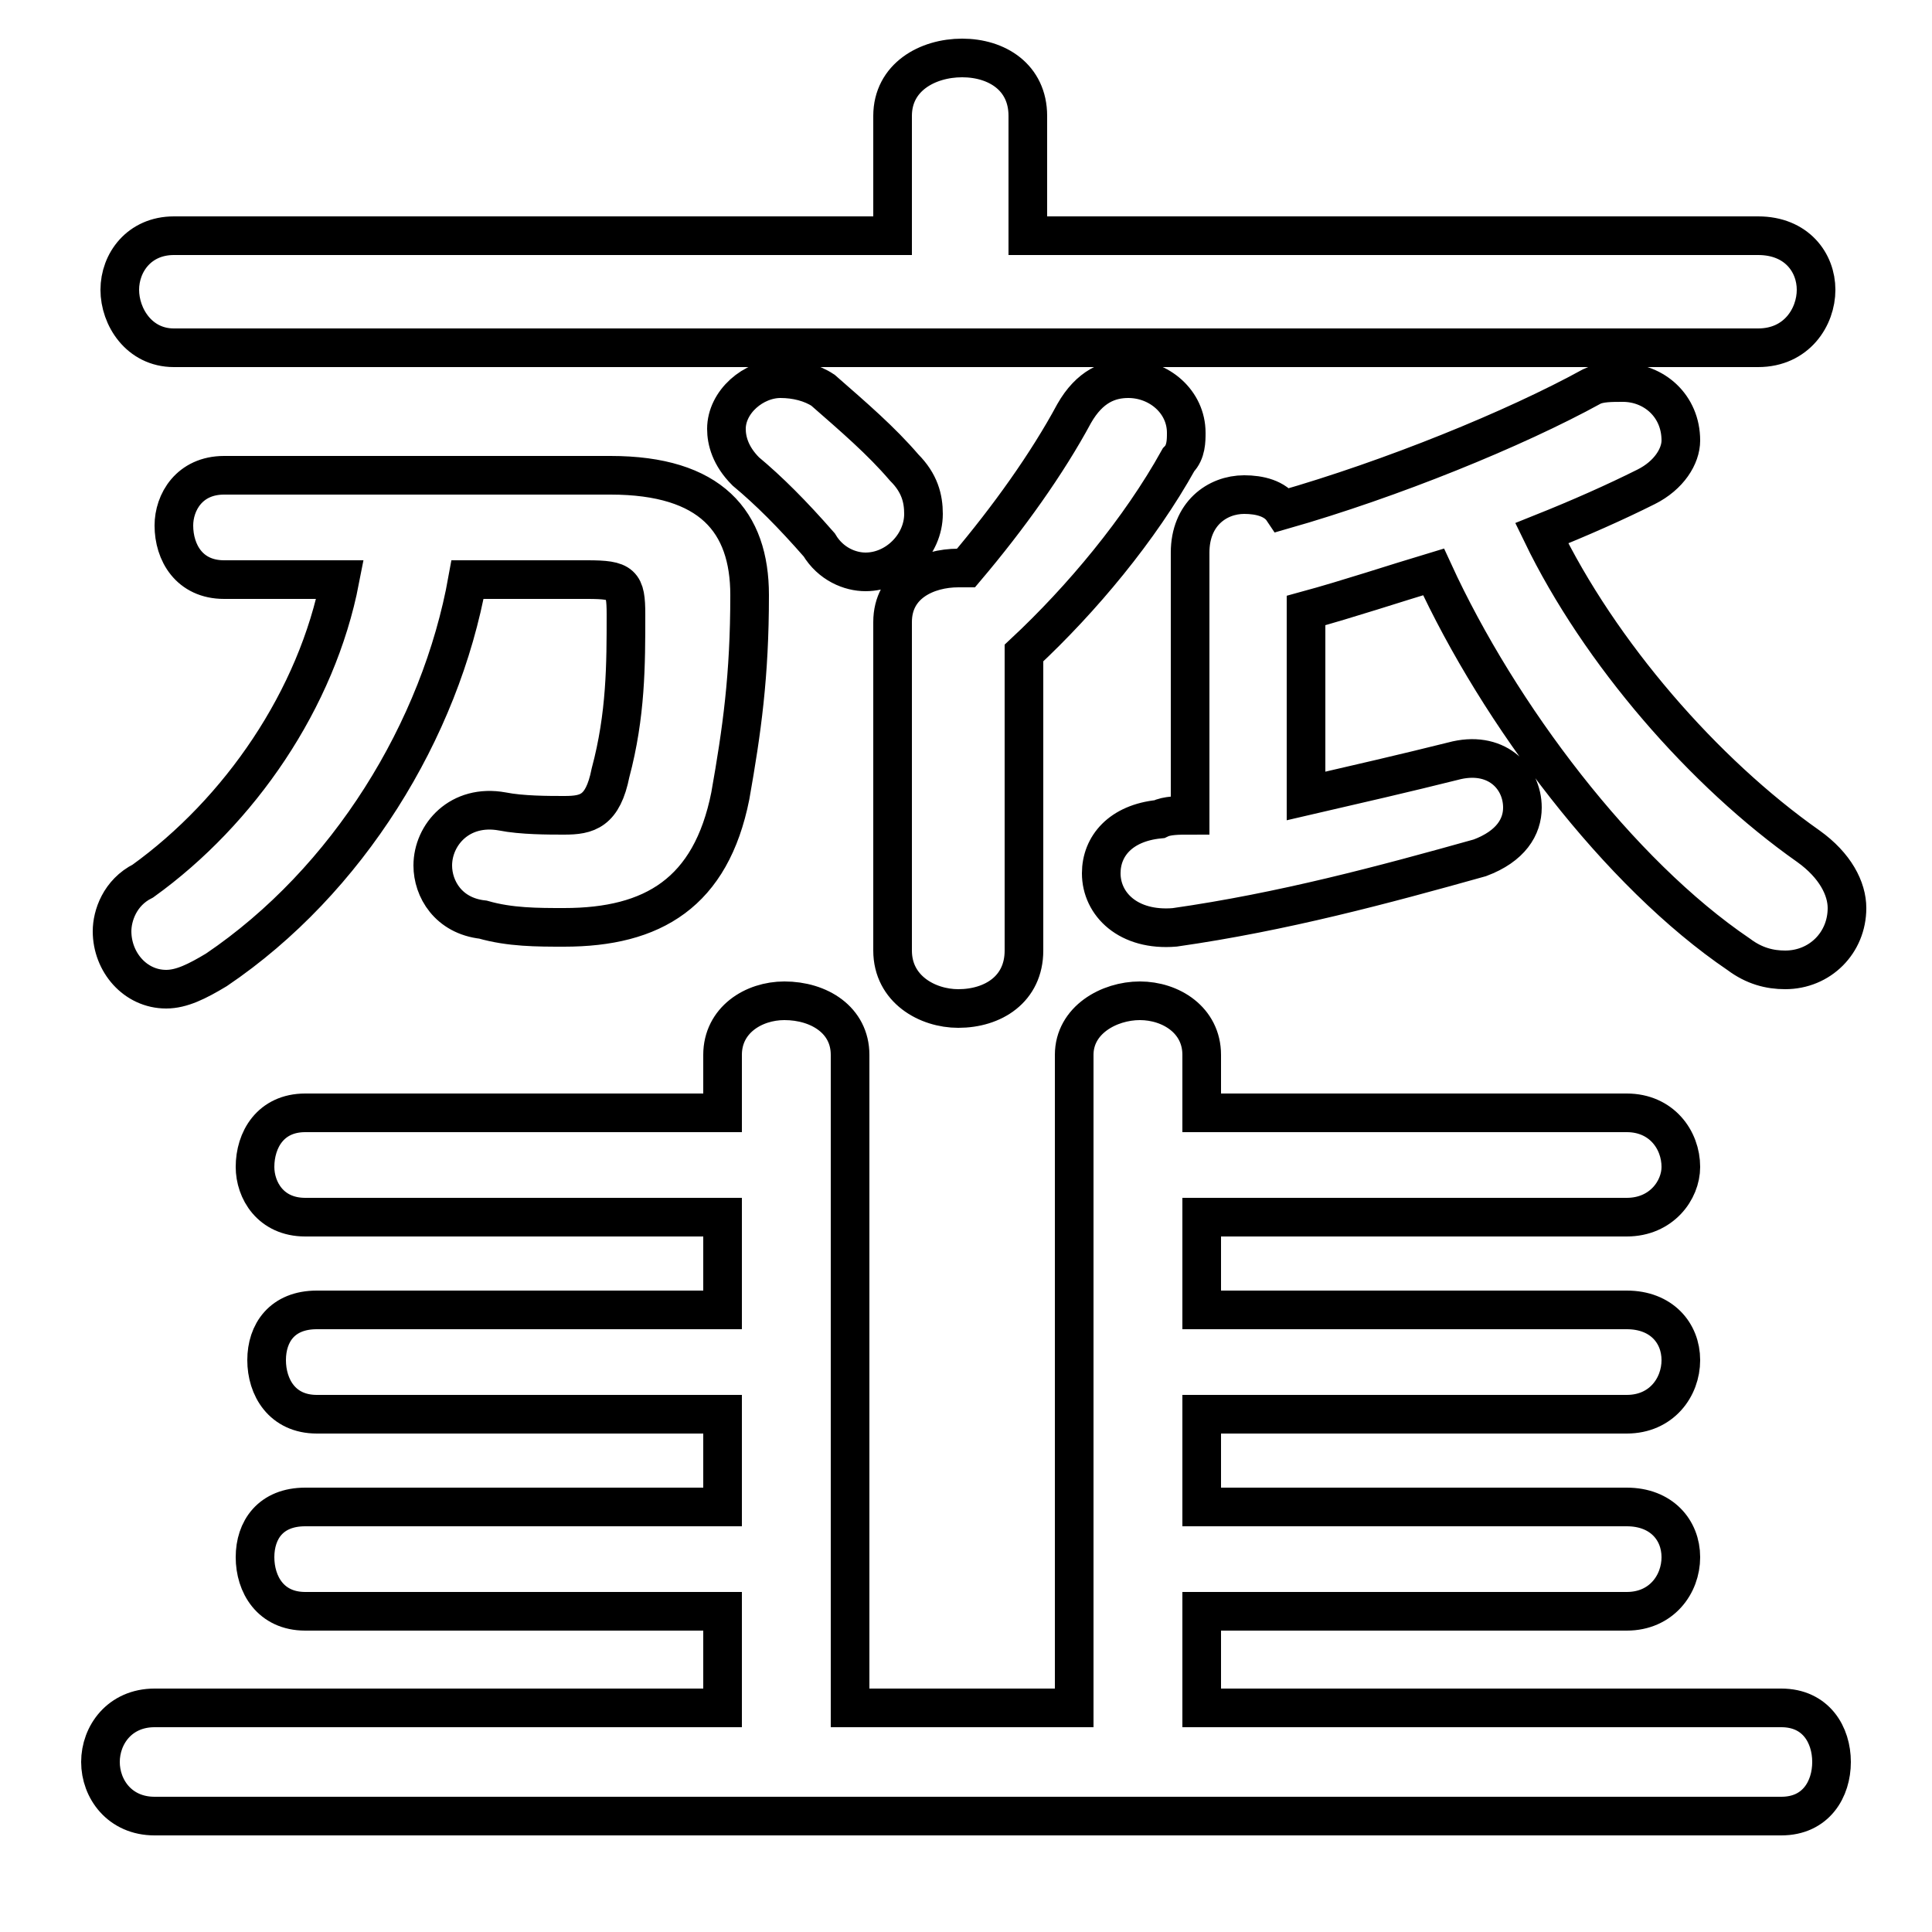 <svg xmlns="http://www.w3.org/2000/svg" viewBox="0 -44.0 50.0 50.0">
    <rect x="0" y="-44.0" width="50.0" height="50.0" fill="#808080" stroke="none"/>
    <g transform="scale(1, -1)">
        <!-- ボディの枠 -->
        <rect x="0" y="-6.0" width="50.0" height="50.0"
            stroke="white" fill="white"/>
        <!-- グリフ座標系の原点 -->
        <circle cx="0" cy="0" r="5" fill="white"/>
        <!-- グリフのアウトライン -->
        <g style="fill:none;stroke:#000000;stroke-width:1;">
<path d="M 8.8 29.0 C 8.2 25.9 6.2 23.0 3.7 21.2 C 3.1 20.9 2.9 20.3 2.9 19.9 C 2.9 19.1 3.5 18.4 4.3 18.4 C 4.7 18.4 5.1 18.6 5.6 18.9 C 9.0 21.2 11.4 25.1 12.1 29.0 L 15.2 29.0 C 16.1 29.0 16.2 28.9 16.2 28.1 C 16.2 26.8 16.2 25.5 15.8 24.0 C 15.6 23.0 15.2 22.9 14.6 22.9 C 14.2 22.9 13.5 22.9 13.0 23.0 C 11.9 23.2 11.2 22.4 11.2 21.6 C 11.2 21.0 11.6 20.3 12.5 20.2 C 13.2 20.0 13.9 20.0 14.6 20.0 C 16.9 20.0 18.4 20.9 18.9 23.4 C 19.2 25.1 19.4 26.5 19.4 28.6 C 19.4 30.5 18.4 31.7 15.8 31.7 L 5.8 31.7 C 4.9 31.7 4.5 31.0 4.5 30.4 C 4.5 29.7 4.9 29.0 5.8 29.0 Z M 21.3 33.9 C 21.0 34.1 20.6 34.2 20.2 34.2 C 19.5 34.2 18.8 33.6 18.8 32.9 C 18.8 32.6 18.9 32.2 19.3 31.8 C 19.9 31.3 20.5 30.7 21.2 29.9 C 21.5 29.4 22.0 29.2 22.4 29.2 C 23.2 29.2 23.9 29.9 23.9 30.7 C 23.9 31.1 23.8 31.5 23.4 31.9 C 22.8 32.6 22.1 33.2 21.3 33.9 Z M 31.1 -0.2 L 31.1 2.3 L 42.1 2.3 C 43.0 2.3 43.5 3.0 43.5 3.7 C 43.5 4.4 43.0 5.0 42.1 5.0 L 31.1 5.0 L 31.1 7.4 L 42.1 7.4 C 43.0 7.4 43.5 8.1 43.5 8.8 C 43.5 9.5 43.0 10.1 42.1 10.1 L 31.1 10.1 L 31.1 12.5 L 42.1 12.5 C 43.0 12.5 43.5 13.2 43.5 13.8 C 43.5 14.5 43.0 15.2 42.1 15.2 L 31.1 15.2 L 31.1 16.7 C 31.1 17.6 30.3 18.1 29.5 18.1 C 28.7 18.1 27.8 17.6 27.8 16.7 L 27.8 -0.2 L 22.0 -0.2 L 22.0 16.7 C 22.0 17.6 21.2 18.1 20.3 18.1 C 19.5 18.1 18.7 17.6 18.7 16.7 L 18.7 15.2 L 7.9 15.2 C 7.0 15.2 6.6 14.5 6.6 13.8 C 6.6 13.2 7.0 12.5 7.9 12.5 L 18.7 12.5 L 18.7 10.1 L 8.2 10.1 C 7.3 10.1 6.9 9.5 6.9 8.8 C 6.9 8.1 7.3 7.4 8.2 7.4 L 18.7 7.4 L 18.7 5.0 L 7.9 5.0 C 7.0 5.0 6.6 4.4 6.6 3.7 C 6.6 3.0 7.0 2.3 7.9 2.3 L 18.7 2.3 L 18.7 -0.2 L 4.0 -0.2 C 3.1 -0.2 2.6 -0.9 2.6 -1.6 C 2.6 -2.3 3.1 -3.0 4.0 -3.0 L 46.1 -3.0 C 47.0 -3.0 47.4 -2.3 47.4 -1.6 C 47.4 -0.9 47.0 -0.2 46.1 -0.2 Z M 26.6 37.9 L 26.6 41.0 C 26.6 42.0 25.8 42.5 24.9 42.5 C 24.0 42.5 23.1 42.0 23.1 41.0 L 23.1 37.9 L 4.5 37.9 C 3.6 37.9 3.1 37.2 3.1 36.5 C 3.1 35.8 3.6 35.0 4.5 35.0 L 45.5 35.0 C 46.5 35.0 47.0 35.8 47.0 36.5 C 47.0 37.2 46.5 37.9 45.5 37.9 Z M 26.5 27.1 C 28.0 28.5 29.5 30.3 30.5 32.1 C 30.7 32.3 30.7 32.6 30.7 32.8 C 30.7 33.6 30.0 34.2 29.2 34.2 C 28.7 34.2 28.2 34.0 27.8 33.3 C 27.1 32.0 26.1 30.6 25.0 29.3 L 24.8 29.3 C 24.0 29.3 23.1 28.9 23.1 27.9 L 23.1 19.4 C 23.1 18.4 24.0 17.9 24.8 17.9 C 25.7 17.9 26.5 18.4 26.5 19.4 Z M 33.8 28.2 C 34.9 28.5 36.1 28.9 37.1 29.2 C 38.8 25.5 41.9 21.4 45.0 19.3 C 45.4 19.0 45.8 18.9 46.2 18.9 C 47.1 18.9 47.8 19.6 47.8 20.5 C 47.8 21.0 47.5 21.6 46.8 22.1 C 44.1 24.0 41.4 27.1 39.9 30.2 C 40.9 30.6 41.8 31.0 42.6 31.4 C 43.2 31.7 43.5 32.2 43.5 32.6 C 43.5 33.5 42.8 34.1 42.0 34.1 C 41.7 34.1 41.4 34.1 41.2 34.0 C 39.2 32.9 36.0 31.6 33.2 30.8 C 33.0 31.1 32.6 31.2 32.2 31.2 C 31.5 31.2 30.8 30.7 30.8 29.7 L 30.8 22.9 C 30.5 22.9 30.2 22.9 30.0 22.8 C 29.0 22.7 28.5 22.1 28.5 21.4 C 28.5 20.6 29.2 19.9 30.4 20.0 C 33.2 20.4 35.8 21.1 38.3 21.8 C 39.1 22.1 39.4 22.6 39.4 23.1 C 39.4 23.9 38.7 24.6 37.6 24.3 C 36.4 24.0 35.1 23.7 33.8 23.4 Z"/>
</g>
</g>
</svg>
